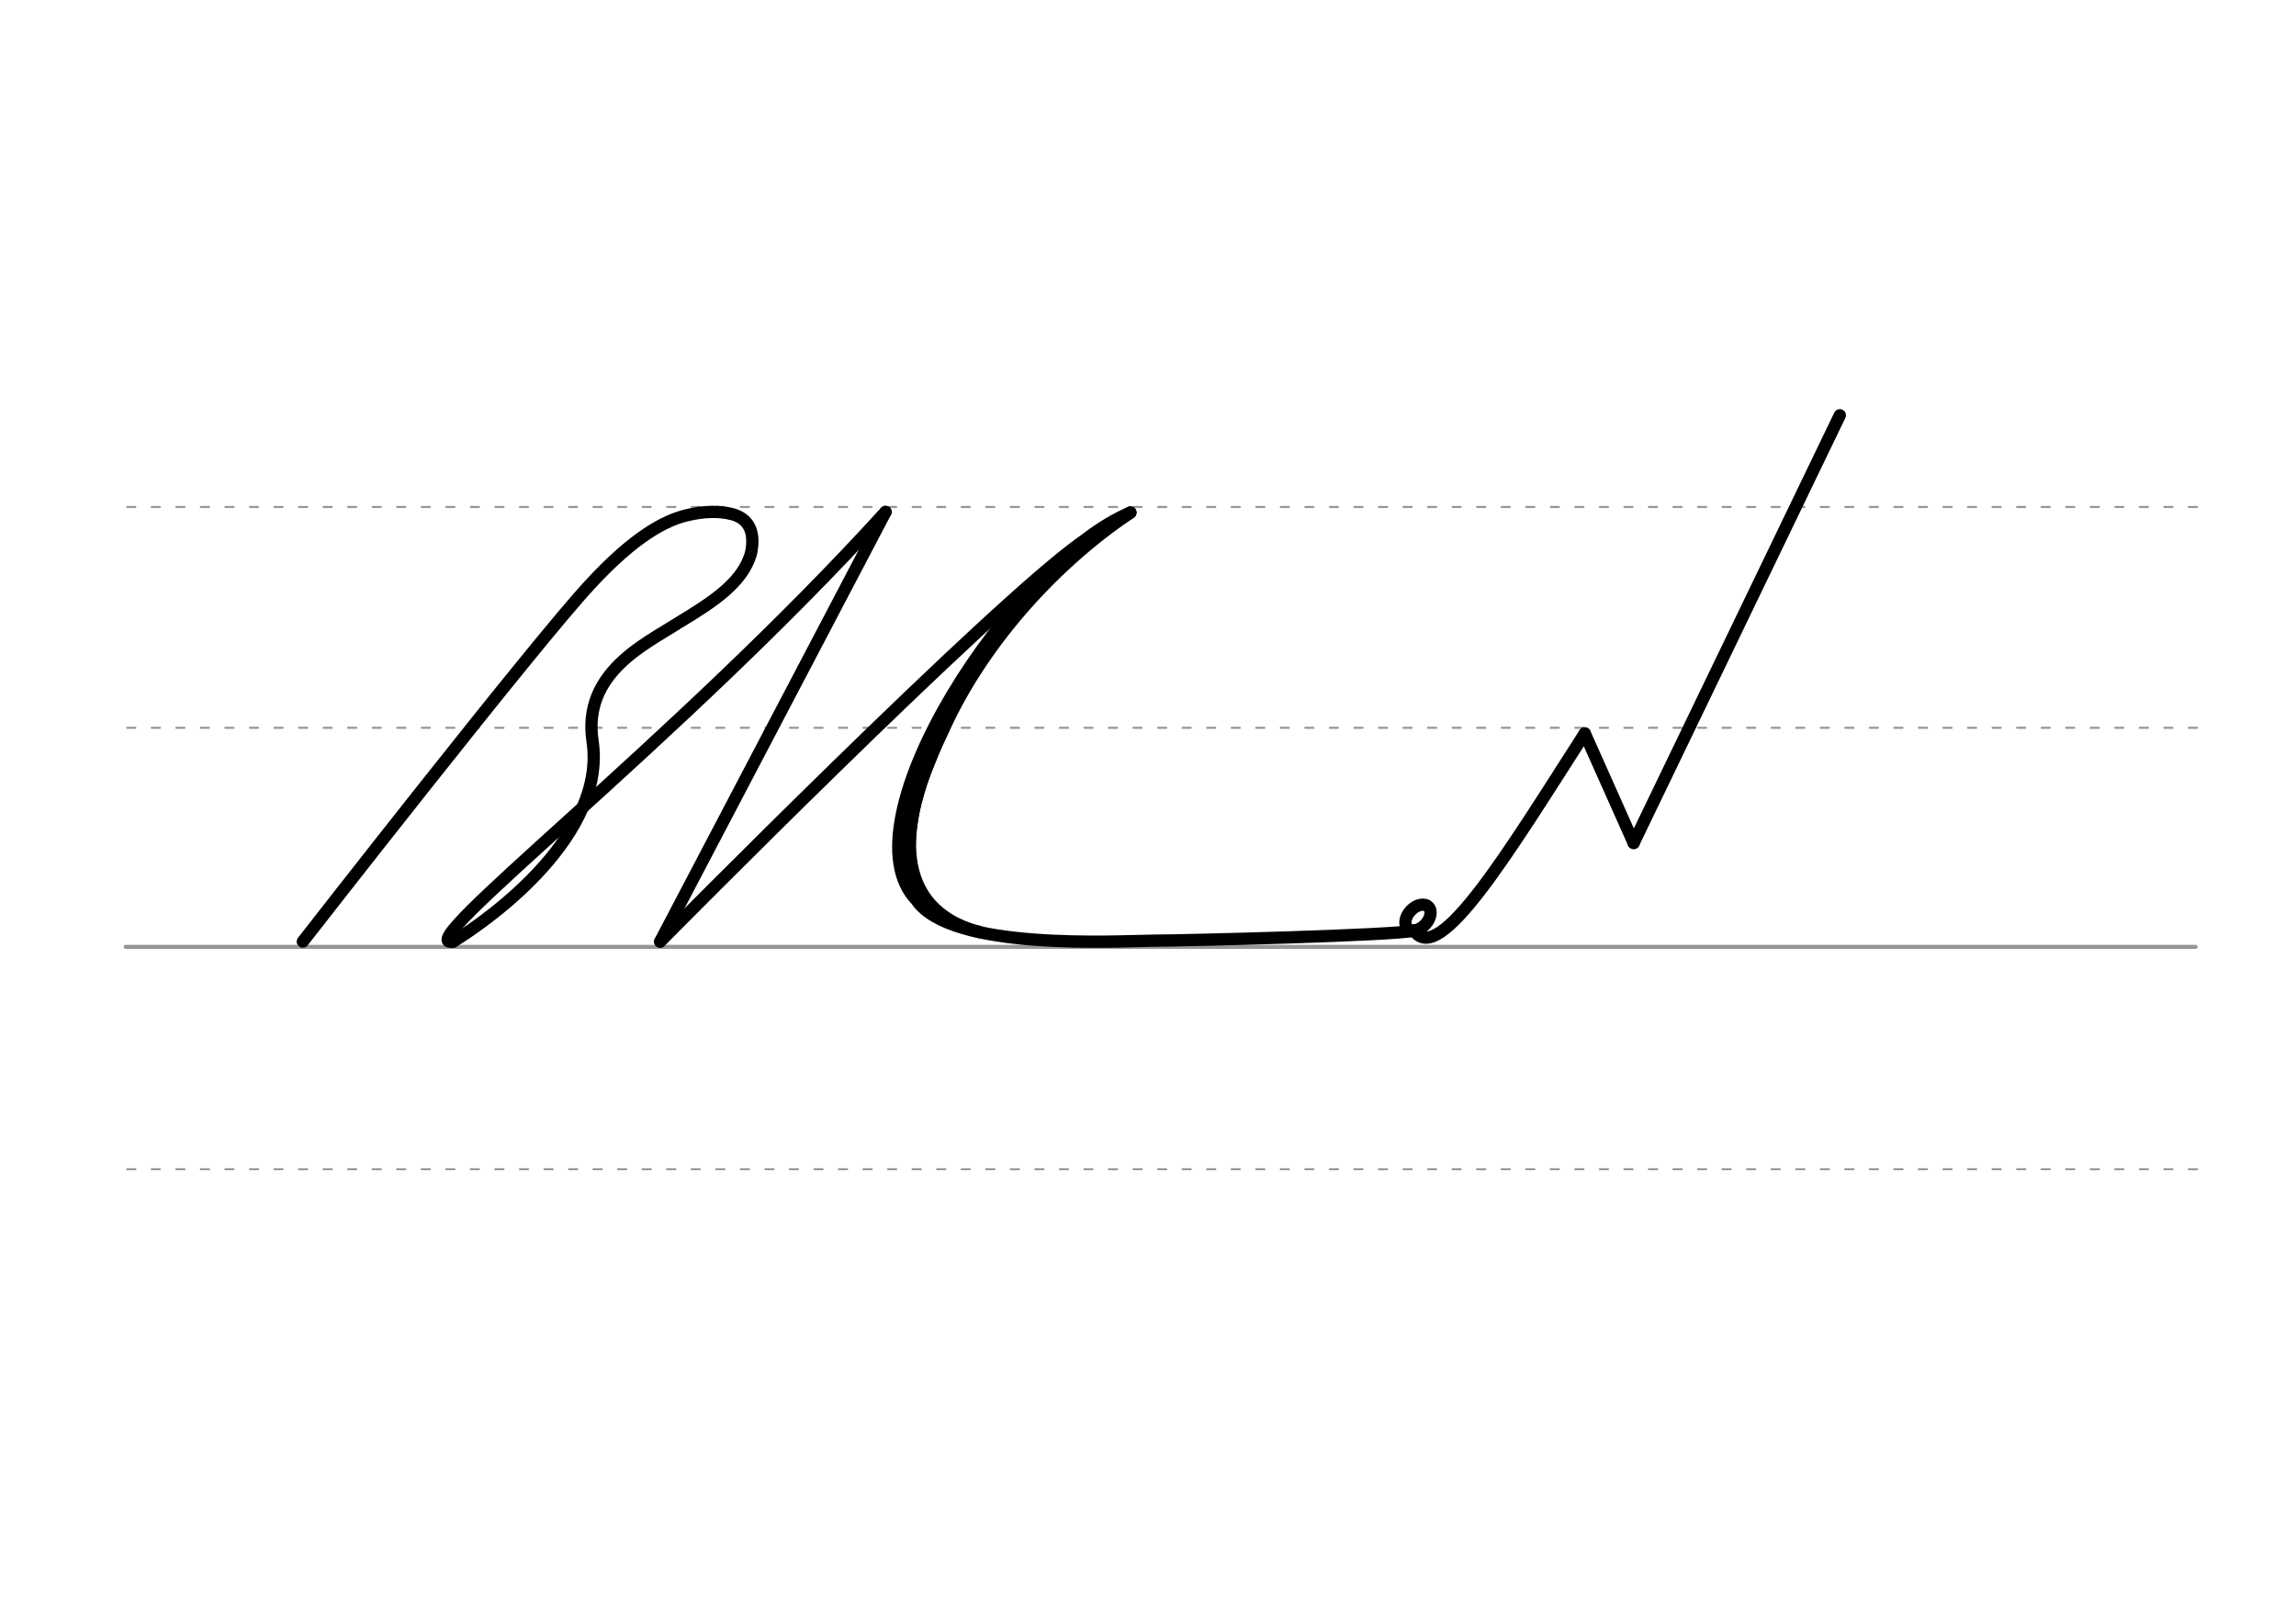 <svg height="210mm" viewBox="0 0 1052.4 744.1" width="297mm" xmlns="http://www.w3.org/2000/svg">
 <g fill="none" stroke-linecap="round">
  <g stroke="#969696" transform="translate(0 -308.268)">
   <path d="m57.6 742.2h948.8" stroke-width="1.875"/>
   <g stroke-dasharray="3.75 7.5" stroke-miterlimit="2" stroke-width=".938">
    <path d="m58.3 844.1h948.8"/>
    <path d="m58.3 641.8h948.8"/>
    <path d="m58.3 540.6h948.8"/>
   </g>
  </g>
  <g stroke="#000">
   <path d="m438.3 424c-18.2-11.5-31.3-27.6-16.2-65.9 20.6-52.4 40.1-86.9 96-123.2" stroke-linejoin="round" stroke-width="5.625"/>
   <path d="m518.1 234.9c-38.4 26-68.5 62.6-84.6 97.1-9.7 20.7-22.5 47.5-13.7 79.3" stroke-linejoin="round" stroke-width="5.625"/>
   <path d="m405.9 234.6-103.3 196.9" stroke-width="5.625"/>
   <g stroke-linejoin="round">
    <path d="m207.7 431.5c18.4-11.3 70.3-49.2 63.9-91.9-4.7-31.3 24.5-44.6 38.9-53.9 17.8-10.7 29.8-19 33.7-32 2.5-11.7-2.5-16.5-8.7-18.1-5.8-1.5-12.9-1.4-21 .6-9.3 2.3-23.2 9.1-43.9 31.5-25.2 27-131.8 163.8-131.8 163.8" stroke-width="5.625"/>
    <path d="m207.7 431.5c-21.8 3.8 102.4-91.5 198.2-196.9" stroke-width="5.625"/>
    <path d="m648.3 426.5c-10.1 2.2-103.1 4.5-119.8 4.6-16.3.1-92.6 4.8-108.4-18.6-34.4-35.5 44.9-155.4 98-177.6" stroke-width="5.625"/>
    <g stroke-width="5.625">
     <path d="m726.4 336.1c-34.8 54.2-66.8 107.3-78.2 90.4"/>
     <path d="m726.4 336.1 22.4 50.2"/>
     <ellipse cx="761.804" cy="-139.207" rx="4.609" ry="6.863" transform="matrix(.728 .685 -.685 .728 0 0)"/>
     <path d="m302.6 431.5s152.3-154.2 193.2-183"/>
    </g>
    <g stroke-width="5.625">
     <path d="m426.8 346.8c-20.2 47.4-7 72.9 22.1 80.3"/>
     <path d="m843.3 190.3-94.5 196"/>
    </g>
   </g>
  </g>
 </g>
</svg>
